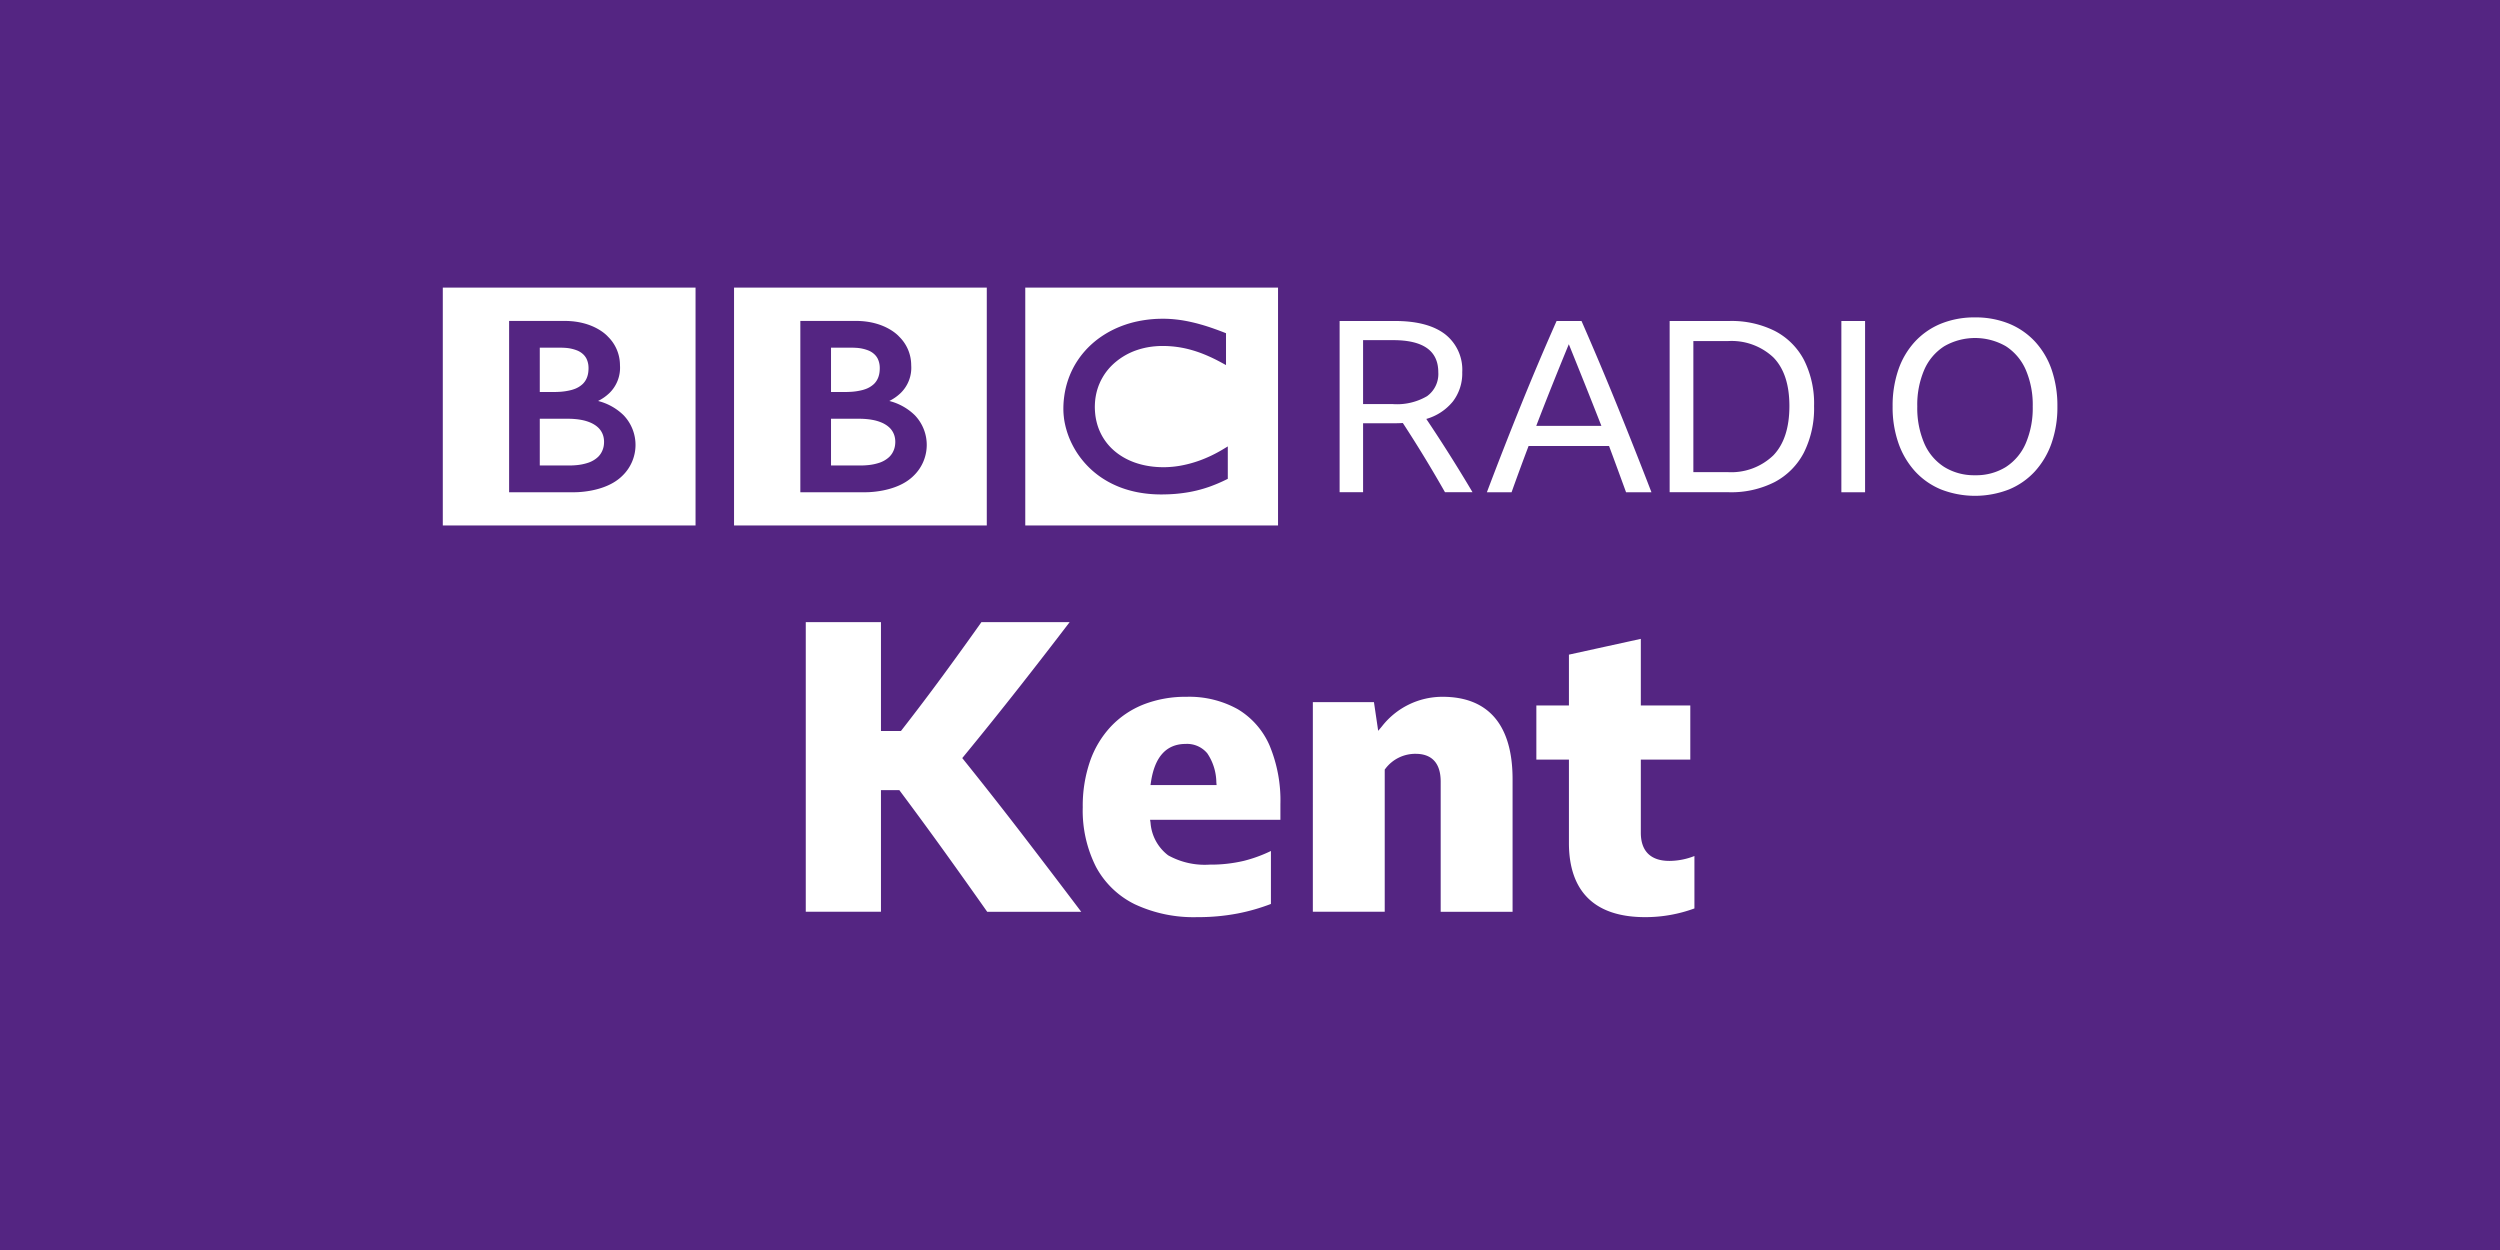 <svg xmlns="http://www.w3.org/2000/svg" viewBox="0 0 332 166" width="332" height="166"><path fill="#542582" d="M0 0h332v166H0z"/><g fill="#FFF"><path d="M157.303 42.587c-.149-.026-.298-.052-.453-.074l-.183-.027a21.093 21.093 0 00-.78-.09 15.635 15.635 0 00-1.82-.063 16.234 16.234 0 00-1.748.128l-.162.022-.18.026-.224.035-.288.05c-.131.025-.262.052-.391.078a13.903 13.903 0 00-3.222 1.099 12.99 12.99 0 00-2.141 1.32c-.213.165-.417.333-.611.502-.179.16-.353.32-.517.483-.14.14-.281.282-.413.432a12.009 12.009 0 00-.806.991 13.64 13.64 0 00-.283.413 11.137 11.137 0 00-1.09 2.126 11.55 11.55 0 00-.665 2.624 11.79 11.79 0 00-.097 2.142c.011.183.025.364.048.545l.012.125a9.217 9.217 0 00.15.872c.037.172.078.342.123.51.06.218.121.431.191.641.087.258.179.506.279.75a12.073 12.073 0 00.88 1.703 11.774 11.774 0 001.659 2.077l.094.093c.146.138.301.289.481.442.121.104.248.213.389.322.128.101.26.206.403.307.169.123.346.247.536.367.202.128.412.258.635.383a12.704 12.704 0 002.755 1.141c.386.11.792.209 1.217.292a16.456 16.456 0 002.794.285l.273.003c.706 0 1.359-.026 1.965-.076l.117-.011a20.147 20.147 0 001.689-.225 17.059 17.059 0 001.963-.473c.214-.064.424-.134.62-.2l.192-.067c.094-.034.225-.082.376-.142.203-.078.446-.173.724-.292.166-.072.345-.153.529-.236.164-.075.335-.158.508-.243.074-.035.147-.071.221-.108v-4.306a5.644 5.644 0 01-.153.093l-.296.177a18.95 18.95 0 01-1.783.972c-.535.251-1.044.464-1.539.641-.832.3-1.689.529-2.56.684l-.267.044a12.71 12.71 0 01-1.434.139 9.442 9.442 0 01-.457.012c-.307 0-.62-.008-.941-.031a11.737 11.737 0 01-1.142-.134 10.478 10.478 0 01-1.861-.484 6.84 6.84 0 01-.27-.105c-.059-.022-.118-.048-.176-.071-.1-.044-.198-.087-.298-.134a8.77 8.77 0 01-.927-.505 5.964 5.964 0 01-.305-.202 6.513 6.513 0 01-.371-.271 8.85 8.85 0 01-.338-.278l-.143-.13-.071-.064-.041-.04-.053-.05a7.34 7.34 0 01-1.619-2.372 7.256 7.256 0 01-.372-1.121 7.87 7.87 0 01-.203-1.211 9.82 9.82 0 01-.039-.817c0-.079.003-.169.007-.273a7.996 7.996 0 01.347-2.096 8.37 8.37 0 01.162-.466c.04-.105.087-.211.134-.319.063-.147.132-.292.209-.439.056-.112.12-.222.184-.334a7.396 7.396 0 01.688-.99c.091-.109.187-.224.288-.331.052-.053.102-.11.155-.164a8.805 8.805 0 013.469-2.141 9.72 9.72 0 01.934-.261c.153-.037.305-.065.455-.094.168-.03.334-.056.499-.076.166-.023.331-.04.493-.053.315-.029.623-.041.923-.041h.298a14.922 14.922 0 011.089.06 13.96 13.96 0 012.262.404c.168.044.319.09.457.129a16.438 16.438 0 01.897.297c.211.075.419.158.623.241.273.109.533.228.785.341.209.094.406.191.592.282.155.075.297.151.434.221.234.121.434.232.597.32l.44.24v-4.23s-.266-.109-.721-.281c-.201-.075-.439-.166-.709-.26-.151-.053-.308-.112-.477-.168-.134-.045-.271-.094-.416-.14-.161-.052-.329-.108-.5-.158-.124-.037-.252-.078-.382-.114l-.115-.031c-.127-.037-.254-.072-.383-.108a24.516 24.516 0 00-1.28-.303c-.174-.038-.352-.069-.529-.101m-21.146-4.398h33.566v31.588h-33.566V38.19zM110.359 55.61v6.208h4.031l.211-.007a9.07 9.07 0 00.56-.034 6.847 6.847 0 001.573-.308c.513-.16.984-.435 1.376-.803.136-.136.257-.287.361-.449.243-.389.385-.833.413-1.291.01-.124.01-.198.01-.198s.001-.056-.001-.151a2.862 2.862 0 00-.083-.603 2.465 2.465 0 00-.625-1.123 3.156 3.156 0 00-.361-.312 3.762 3.762 0 00-.747-.421 5.65 5.65 0 00-1.213-.357 8.174 8.174 0 00-.716-.101 11.284 11.284 0 00-.89-.049l-3.899-.001M110.359 46.172v5.885h1.952s.13 0 .301-.006c.136-.004.296-.012.44-.02a8.047 8.047 0 001.512-.241c.108-.03.218-.064.325-.102a3.197 3.197 0 001.178-.701 2.4 2.4 0 00.541-.811c.114-.284.183-.583.206-.888.019-.203.018-.333.018-.333s.004-.097-.004-.251a2.741 2.741 0 00-.269-1.074 2.146 2.146 0 00-.413-.556 2.574 2.574 0 00-.772-.51 5.19 5.19 0 00-1.707-.374 8.829 8.829 0 00-.619-.019l-2.689.001z"/><path d="M106.285 42.62v22.75h8.563s4.176.115 6.482-2.192a5.688 5.688 0 00.149-8.043l-.01-.01a7.461 7.461 0 00-3.37-1.875 6.1 6.1 0 001.509-1.056 4.68 4.68 0 001.4-3.692c0-1.433-.58-2.805-1.607-3.804 0 0-1.759-2.079-5.733-2.079l-7.383.001zm-8.804-4.43h33.564v31.588H97.481V38.19zM71.683 55.61v6.208h4.03l.213-.007c.136-.005.328-.012.56-.034a6.847 6.847 0 001.573-.308c.513-.16.984-.435 1.376-.803.136-.136.257-.286.36-.449.244-.389.387-.833.414-1.291.009-.124.008-.198.008-.198s.003-.056 0-.151a2.862 2.862 0 00-.083-.603 2.465 2.465 0 00-.627-1.123 3.05 3.05 0 00-.36-.312 3.812 3.812 0 00-.747-.421 5.65 5.65 0 00-1.213-.357 8.174 8.174 0 00-.716-.101 11.284 11.284 0 00-.89-.049l-3.898-.001M71.683 46.172v5.885h1.952s.13 0 .301-.006c.135-.004.296-.012.44-.02a8.06 8.06 0 001.512-.241c.108-.03.217-.064.325-.102a3.197 3.197 0 001.178-.701 2.41 2.41 0 00.541-.811c.114-.284.183-.583.206-.888.019-.203.018-.333.018-.333s.004-.097-.004-.251a2.78 2.78 0 00-.269-1.074 2.146 2.146 0 00-.413-.556 2.574 2.574 0 00-.772-.51 5.196 5.196 0 00-1.708-.374 8.812 8.812 0 00-.619-.019l-2.688.001z"/><path d="M67.61 42.62v22.75h8.563s4.176.115 6.482-2.192a5.688 5.688 0 00.149-8.043l-.01-.01a7.461 7.461 0 00-3.37-1.875 6.1 6.1 0 001.509-1.056 4.688 4.688 0 001.399-3.692 5.306 5.306 0 00-1.606-3.804s-1.759-2.078-5.733-2.078H67.61zm-8.806-4.43h33.564v31.588H58.804V38.19zM177.901 65.368V42.627h7.348c2.904 0 5.119.583 6.646 1.749a5.977 5.977 0 012.29 5.057 6.118 6.118 0 01-1.241 3.881 7.044 7.044 0 01-3.531 2.322 204.684 204.684 0 016.139 9.732h-3.657a176.934 176.934 0 00-2.72-4.628 167.612 167.612 0 00-2.878-4.563c-.339.02-.7.031-1.081.031h-4.199v9.16h-3.116zm3.116-11.704h3.977a7.883 7.883 0 004.515-1.051 3.624 3.624 0 001.496-3.181c0-2.84-1.993-4.26-5.98-4.26h-4.008v8.492zM210.025 42.627a441.38 441.38 0 014.786 11.354 742.209 742.209 0 014.502 11.388h-3.373l-1.129-3.085a510.948 510.948 0 00-1.129-3.053h-10.687a344.015 344.015 0 00-2.258 6.139h-3.278a539.113 539.113 0 014.566-11.674 365.76 365.76 0 014.69-11.067l3.31-.002zm-6.011 13.93h8.651c-.723-1.844-1.444-3.668-2.163-5.471a1814.59 1814.59 0 00-2.162-5.374 556.97 556.97 0 00-2.196 5.407 403.99 403.99 0 00-2.13 5.438M221.729 42.627h7.921a12.847 12.847 0 016.042 1.32 9.116 9.116 0 013.865 3.833 12.82 12.82 0 011.351 6.139 13.116 13.116 0 01-1.351 6.185 9.227 9.227 0 01-3.881 3.913 12.69 12.69 0 01-6.059 1.351h-7.888V42.627zm7.666 20.069a8.058 8.058 0 006.106-2.226c1.421-1.485 2.131-3.668 2.131-6.551 0-2.841-.705-4.988-2.115-6.442a8.1 8.1 0 00-6.091-2.18h-4.548v17.399h4.517zM244.533 42.628h3.149v22.741h-3.149zM262.281 42.15c1.54-.021 3.068.26 4.5.826a9.73 9.73 0 013.467 2.386 10.571 10.571 0 012.212 3.738c.528 1.573.785 3.223.762 4.882a14.43 14.43 0 01-.779 4.883 10.909 10.909 0 01-2.211 3.737 9.677 9.677 0 01-3.451 2.401 12.448 12.448 0 01-9.002 0 9.695 9.695 0 01-3.451-2.401 10.881 10.881 0 01-2.21-3.737 14.43 14.43 0 01-.778-4.883 14.698 14.698 0 01.762-4.882 10.537 10.537 0 012.21-3.738 9.73 9.73 0 013.467-2.386 11.82 11.82 0 014.502-.826m.001 20.961a7.468 7.468 0 004.103-1.097 7.047 7.047 0 002.638-3.148 11.84 11.84 0 00.923-4.883 11.727 11.727 0 00-.923-4.867 7.072 7.072 0 00-2.638-3.132 8.192 8.192 0 00-8.191 0 7.031 7.031 0 00-2.656 3.132 11.727 11.727 0 00-.923 4.867 11.853 11.853 0 00.923 4.883 7.018 7.018 0 002.656 3.148 7.507 7.507 0 004.088 1.097"/><g><path d="M131.099 121.083a957.757 957.757 0 00-5.62-7.905c-1.918-2.667-3.9-5.37-5.946-8.11l-.104-.14h-2.438v16.155h-9.985V82.622h9.985v14.457h2.652l.104-.134a312.396 312.396 0 005.538-7.319c1.718-2.343 3.4-4.678 5.047-7.004h11.716a789.381 789.381 0 01-6.691 8.639 546.16 546.16 0 01-7.39 9.195l-.179.217.178.22a583.386 583.386 0 018.018 10.207c2.508 3.27 5.042 6.597 7.601 9.983h-12.486zM158.995 121.796a18.378 18.378 0 01-8.305-1.716 11.688 11.688 0 01-5.136-4.948 16.575 16.575 0 01-1.765-7.94 18.164 18.164 0 01.966-6.098 13.001 13.001 0 012.773-4.615 12.087 12.087 0 014.34-2.928 15.328 15.328 0 015.703-1.016 13.246 13.246 0 016.806 1.648 10.444 10.444 0 014.214 4.801 18.98 18.98 0 011.447 7.825v2.062h-17.307l.06.399a5.98 5.98 0 002.34 4.317 10.003 10.003 0 005.507 1.236c1.53.015 3.056-.154 4.546-.502a18.682 18.682 0 003.595-1.311v7.034a26.215 26.215 0 01-4.404 1.264c-1.773.337-3.575.5-5.38.488zm-1.534-23.002c-2.561 0-4.113 1.702-4.614 5.06l-.06.399h8.776l-.033-.377a7.052 7.052 0 00-1.198-3.828 3.489 3.489 0 00-2.871-1.254zM191.323 121.083v-17.286c0-3.048-1.798-3.689-3.305-3.689a4.965 4.965 0 00-4.05 1.994l-.076.095v18.885h-9.546V93.246h8.115l.562 3.809.497-.593a10.18 10.18 0 018.058-3.927c3.02 0 5.344.927 6.911 2.754 1.579 1.842 2.381 4.593 2.381 8.179v17.616h-9.547zM218.466 121.796c-3.322 0-5.866-.842-7.56-2.503-1.693-1.656-2.552-4.125-2.552-7.337v-11.081h-4.326v-7.191h4.326v-6.748l9.547-2.095v8.842h6.571v7.191h-6.571v9.712c0 2.449 1.313 3.743 3.797 3.743a9.217 9.217 0 003.322-.65v6.961a18.909 18.909 0 01-6.554 1.156z"/></g></g></svg>

